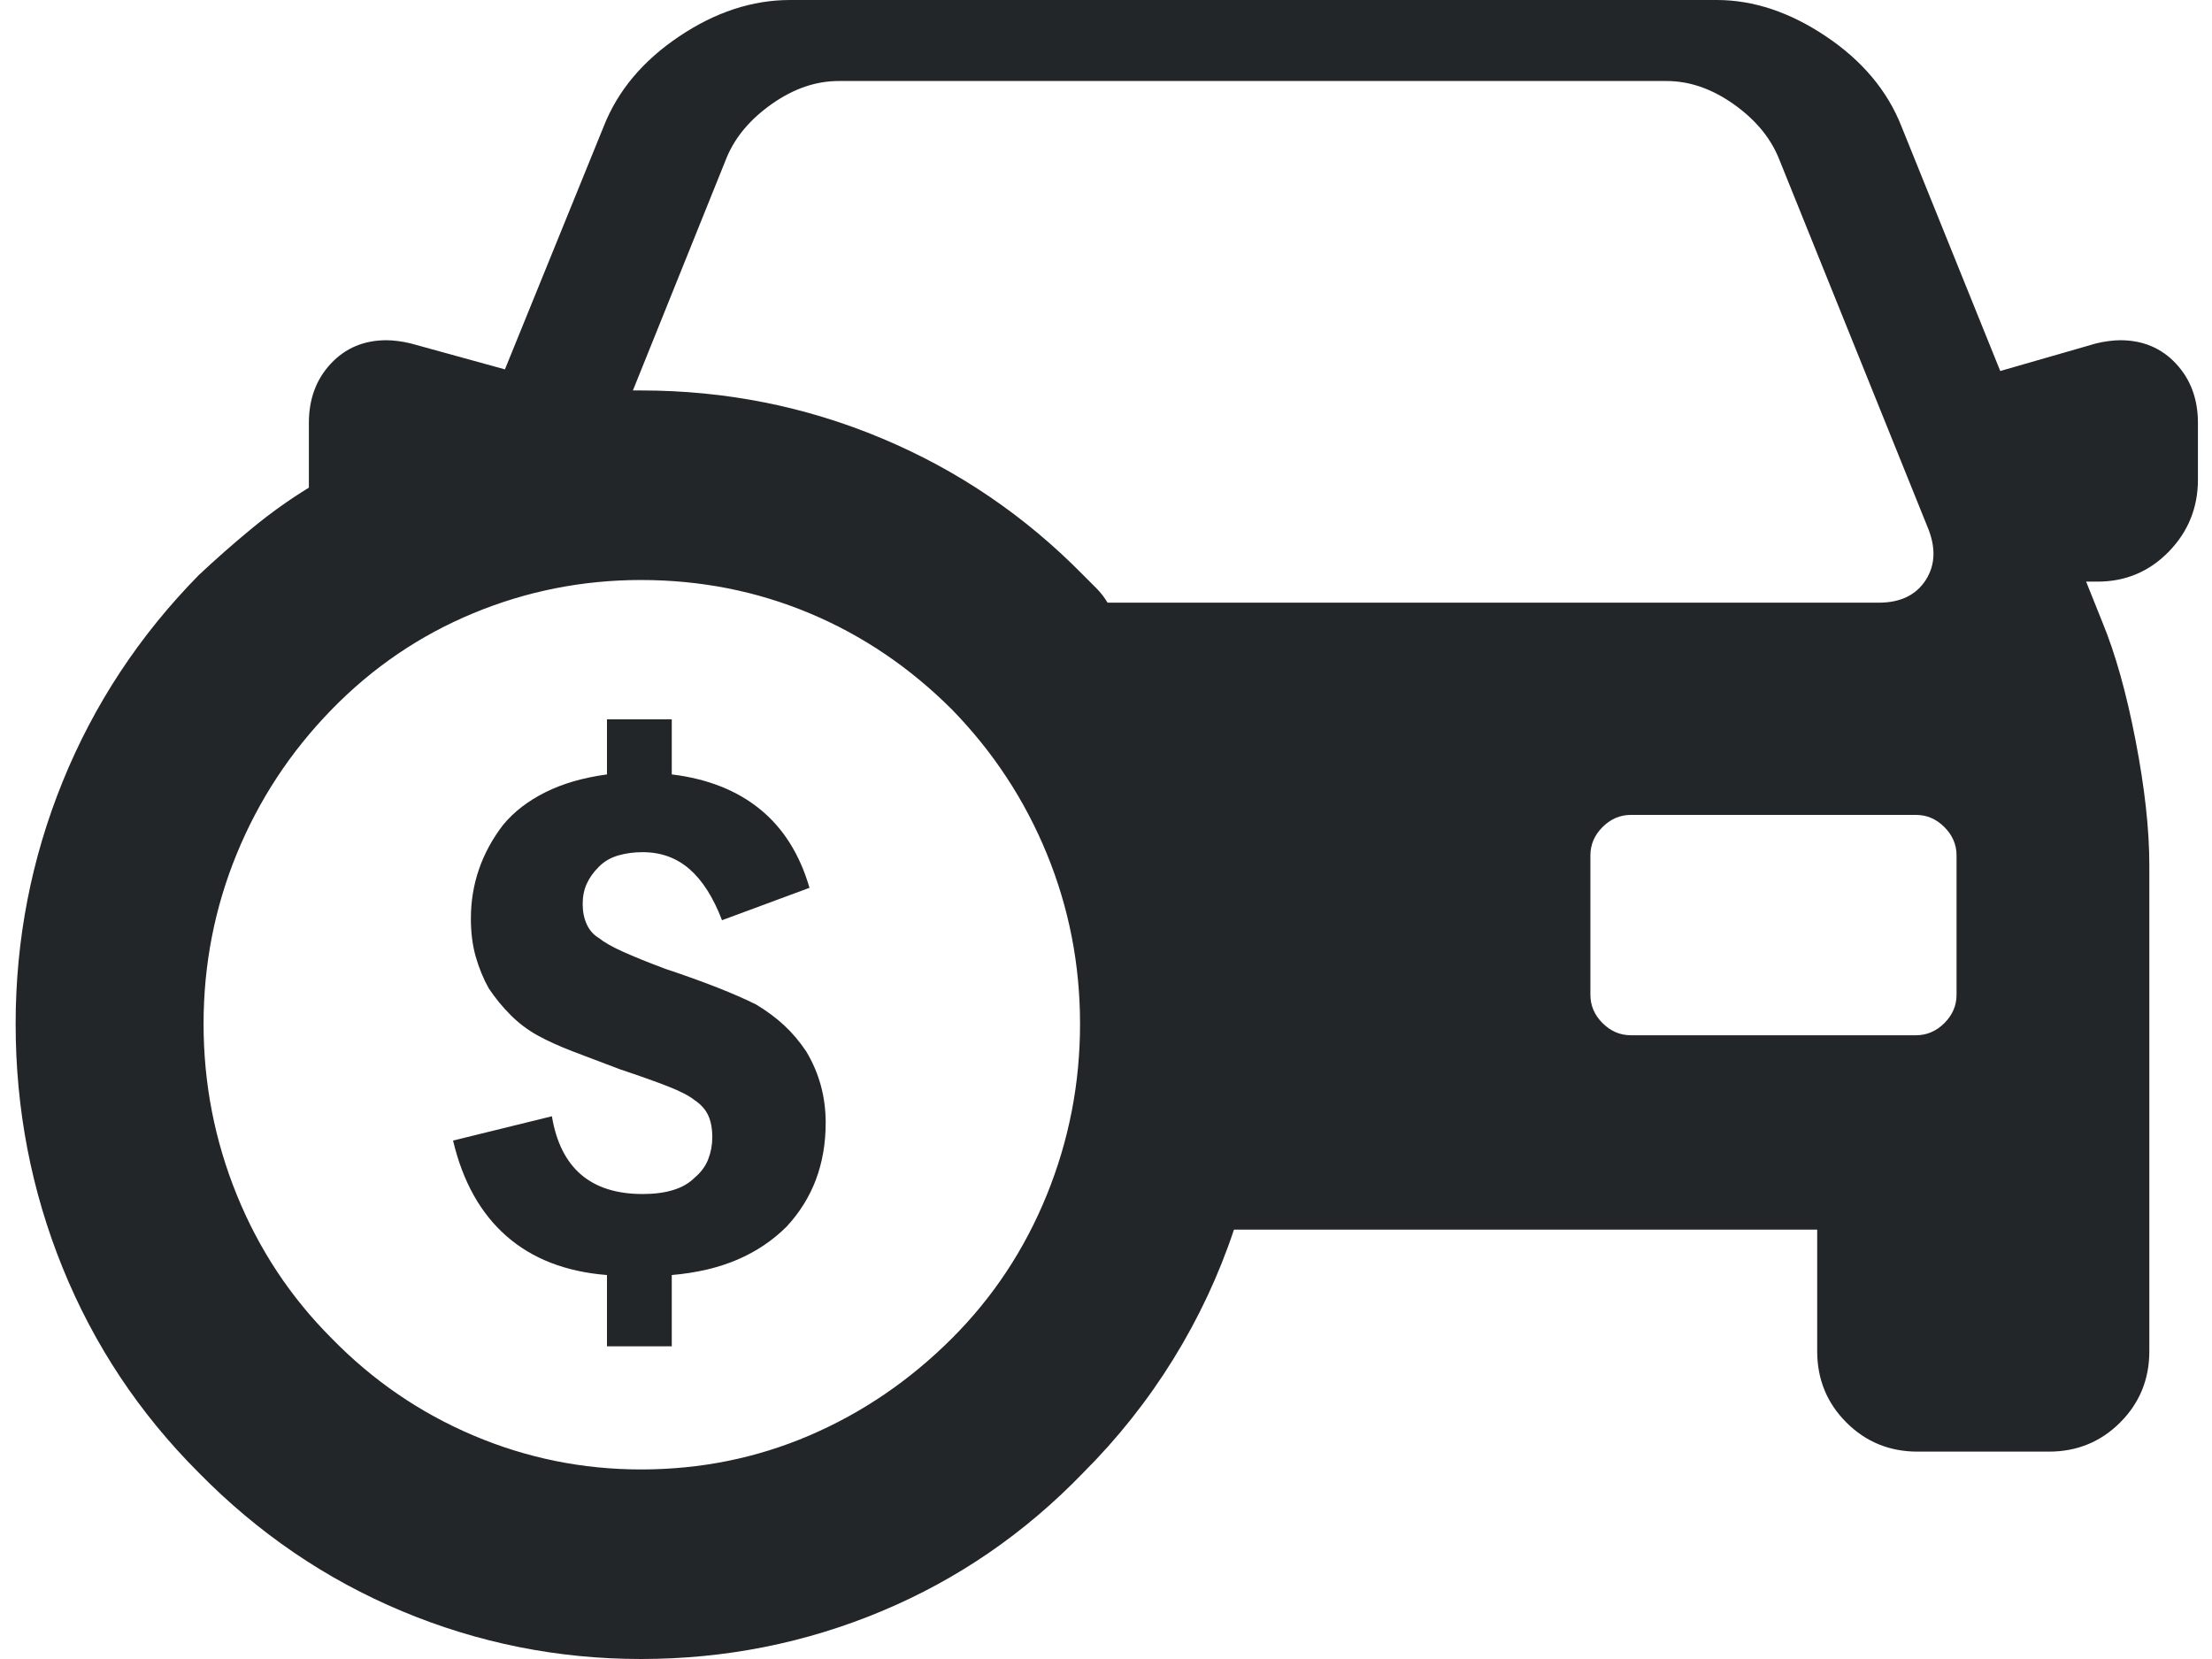 <svg width="72" height="54" viewBox="0 0 72 54" fill="none" xmlns="http://www.w3.org/2000/svg">
<path d="M69.011 11.074C68.905 11.074 68.782 11.083 68.642 11.101C68.501 11.118 68.36 11.145 68.22 11.18L65.108 12.076L61.892 4.113C61.435 2.953 60.617 1.978 59.44 1.187C58.262 0.396 57.075 0 55.88 0H25.716C24.485 0 23.281 0.396 22.104 1.187C20.926 1.978 20.108 2.953 19.651 4.113L16.435 12.023L13.376 11.18C13.235 11.145 13.095 11.118 12.954 11.101C12.813 11.083 12.69 11.074 12.585 11.074C11.847 11.074 11.24 11.329 10.766 11.839C10.291 12.349 10.054 12.99 10.054 13.764V15.609C10.054 15.645 10.054 15.688 10.054 15.741C10.054 15.794 10.054 15.838 10.054 15.873C9.421 16.26 8.806 16.699 8.208 17.191C7.61 17.684 7.03 18.193 6.468 18.721C4.534 20.689 3.058 22.931 2.038 25.444C1.019 27.958 0.509 30.586 0.509 33.328C0.509 36.105 1.019 38.751 2.038 41.265C3.058 43.778 4.534 46.002 6.468 47.935C8.401 49.904 10.607 51.407 13.086 52.444C15.565 53.481 18.157 54 20.864 54C23.606 54 26.217 53.481 28.695 52.444C31.174 51.407 33.362 49.904 35.261 47.935C36.386 46.81 37.361 45.58 38.188 44.244C39.014 42.908 39.673 41.502 40.165 40.025H59.149V43.98C59.149 44.895 59.466 45.668 60.099 46.301C60.731 46.934 61.505 47.25 62.419 47.25H66.69C67.605 47.25 68.378 46.934 69.011 46.301C69.644 45.668 69.96 44.895 69.96 43.98V28.16C69.96 27 69.811 25.646 69.512 24.1C69.213 22.553 68.853 21.27 68.431 20.25L67.903 18.932H68.272C69.186 18.932 69.96 18.606 70.593 17.956C71.226 17.306 71.542 16.523 71.542 15.609V13.764C71.542 12.99 71.305 12.349 70.83 11.839C70.356 11.329 69.749 11.074 69.011 11.074ZM30.989 43.559C29.618 44.93 28.071 45.984 26.349 46.723C24.626 47.461 22.798 47.83 20.864 47.83C18.966 47.83 17.146 47.461 15.406 46.723C13.666 45.984 12.128 44.93 10.792 43.559C9.456 42.223 8.428 40.667 7.707 38.892C6.986 37.116 6.626 35.262 6.626 33.328C6.626 31.395 6.986 29.549 7.707 27.791C8.428 26.033 9.456 24.469 10.792 23.098C12.128 21.727 13.666 20.681 15.406 19.96C17.146 19.239 18.966 18.879 20.864 18.879C22.798 18.879 24.626 19.239 26.349 19.96C28.071 20.681 29.618 21.727 30.989 23.098C32.325 24.469 33.353 26.033 34.074 27.791C34.795 29.549 35.155 31.395 35.155 33.328C35.155 35.262 34.795 37.116 34.074 38.892C33.353 40.667 32.325 42.223 30.989 43.559ZM36.052 19.617C35.946 19.441 35.823 19.283 35.683 19.143C35.542 19.002 35.401 18.861 35.261 18.721C33.362 16.787 31.174 15.302 28.695 14.265C26.217 13.227 23.606 12.709 20.864 12.709C20.829 12.709 20.785 12.709 20.732 12.709C20.68 12.709 20.636 12.709 20.601 12.709L23.659 5.115C23.94 4.447 24.433 3.867 25.136 3.375C25.839 2.883 26.56 2.637 27.298 2.637H54.245C54.983 2.637 55.704 2.883 56.407 3.375C57.11 3.867 57.602 4.447 57.884 5.115L62.735 17.139C63.017 17.807 62.999 18.387 62.683 18.879C62.366 19.371 61.856 19.617 61.153 19.617H36.052ZM63.685 32.379C63.685 32.73 63.553 33.038 63.289 33.302C63.025 33.565 62.718 33.697 62.366 33.697H53.085C52.733 33.697 52.426 33.565 52.162 33.302C51.898 33.038 51.767 32.73 51.767 32.379V27.844C51.767 27.492 51.898 27.185 52.162 26.921C52.426 26.657 52.733 26.525 53.085 26.525H62.366C62.718 26.525 63.025 26.657 63.289 26.921C63.553 27.185 63.685 27.492 63.685 27.844V32.379ZM24.608 32.695C24.257 32.52 23.835 32.335 23.343 32.142C22.851 31.948 22.288 31.746 21.655 31.535C21.093 31.324 20.636 31.14 20.284 30.981C19.933 30.823 19.669 30.674 19.493 30.533C19.317 30.428 19.186 30.278 19.098 30.085C19.01 29.892 18.966 29.672 18.966 29.426C18.966 29.18 19.01 28.96 19.098 28.767C19.186 28.573 19.317 28.389 19.493 28.213C19.669 28.037 19.88 27.914 20.126 27.844C20.372 27.773 20.636 27.738 20.917 27.738C21.515 27.738 22.024 27.923 22.446 28.292C22.868 28.661 23.22 29.215 23.501 29.953L26.349 28.898C26.032 27.809 25.496 26.956 24.74 26.341C23.984 25.726 23.026 25.348 21.866 25.207V23.414H19.757V25.207C18.983 25.312 18.315 25.506 17.753 25.787C17.19 26.068 16.733 26.42 16.382 26.842C16.03 27.299 15.767 27.782 15.591 28.292C15.415 28.802 15.327 29.338 15.327 29.9C15.327 30.357 15.38 30.77 15.485 31.14C15.591 31.509 15.731 31.852 15.907 32.168C16.118 32.484 16.355 32.774 16.619 33.038C16.883 33.302 17.173 33.522 17.489 33.697C17.806 33.873 18.192 34.049 18.649 34.225C19.106 34.4 19.616 34.594 20.179 34.805C20.811 35.016 21.33 35.2 21.734 35.358C22.139 35.517 22.429 35.666 22.605 35.807C22.815 35.947 22.965 36.114 23.053 36.308C23.141 36.501 23.185 36.738 23.185 37.02C23.185 37.266 23.141 37.503 23.053 37.731C22.965 37.96 22.815 38.162 22.605 38.338C22.429 38.514 22.2 38.645 21.919 38.733C21.638 38.821 21.304 38.865 20.917 38.865C20.073 38.865 19.405 38.654 18.913 38.232C18.421 37.81 18.105 37.178 17.964 36.334L14.747 37.125C15.063 38.461 15.644 39.498 16.487 40.236C17.331 40.975 18.421 41.397 19.757 41.502V43.822H21.866V41.502C22.675 41.432 23.387 41.265 24.002 41.001C24.617 40.737 25.153 40.377 25.61 39.92C26.032 39.463 26.349 38.953 26.56 38.391C26.77 37.828 26.876 37.213 26.876 36.545C26.876 36.123 26.823 35.719 26.718 35.332C26.612 34.945 26.454 34.576 26.243 34.225C26.032 33.908 25.795 33.627 25.531 33.381C25.268 33.135 24.96 32.906 24.608 32.695Z" fill="#232628"/>
</svg>
